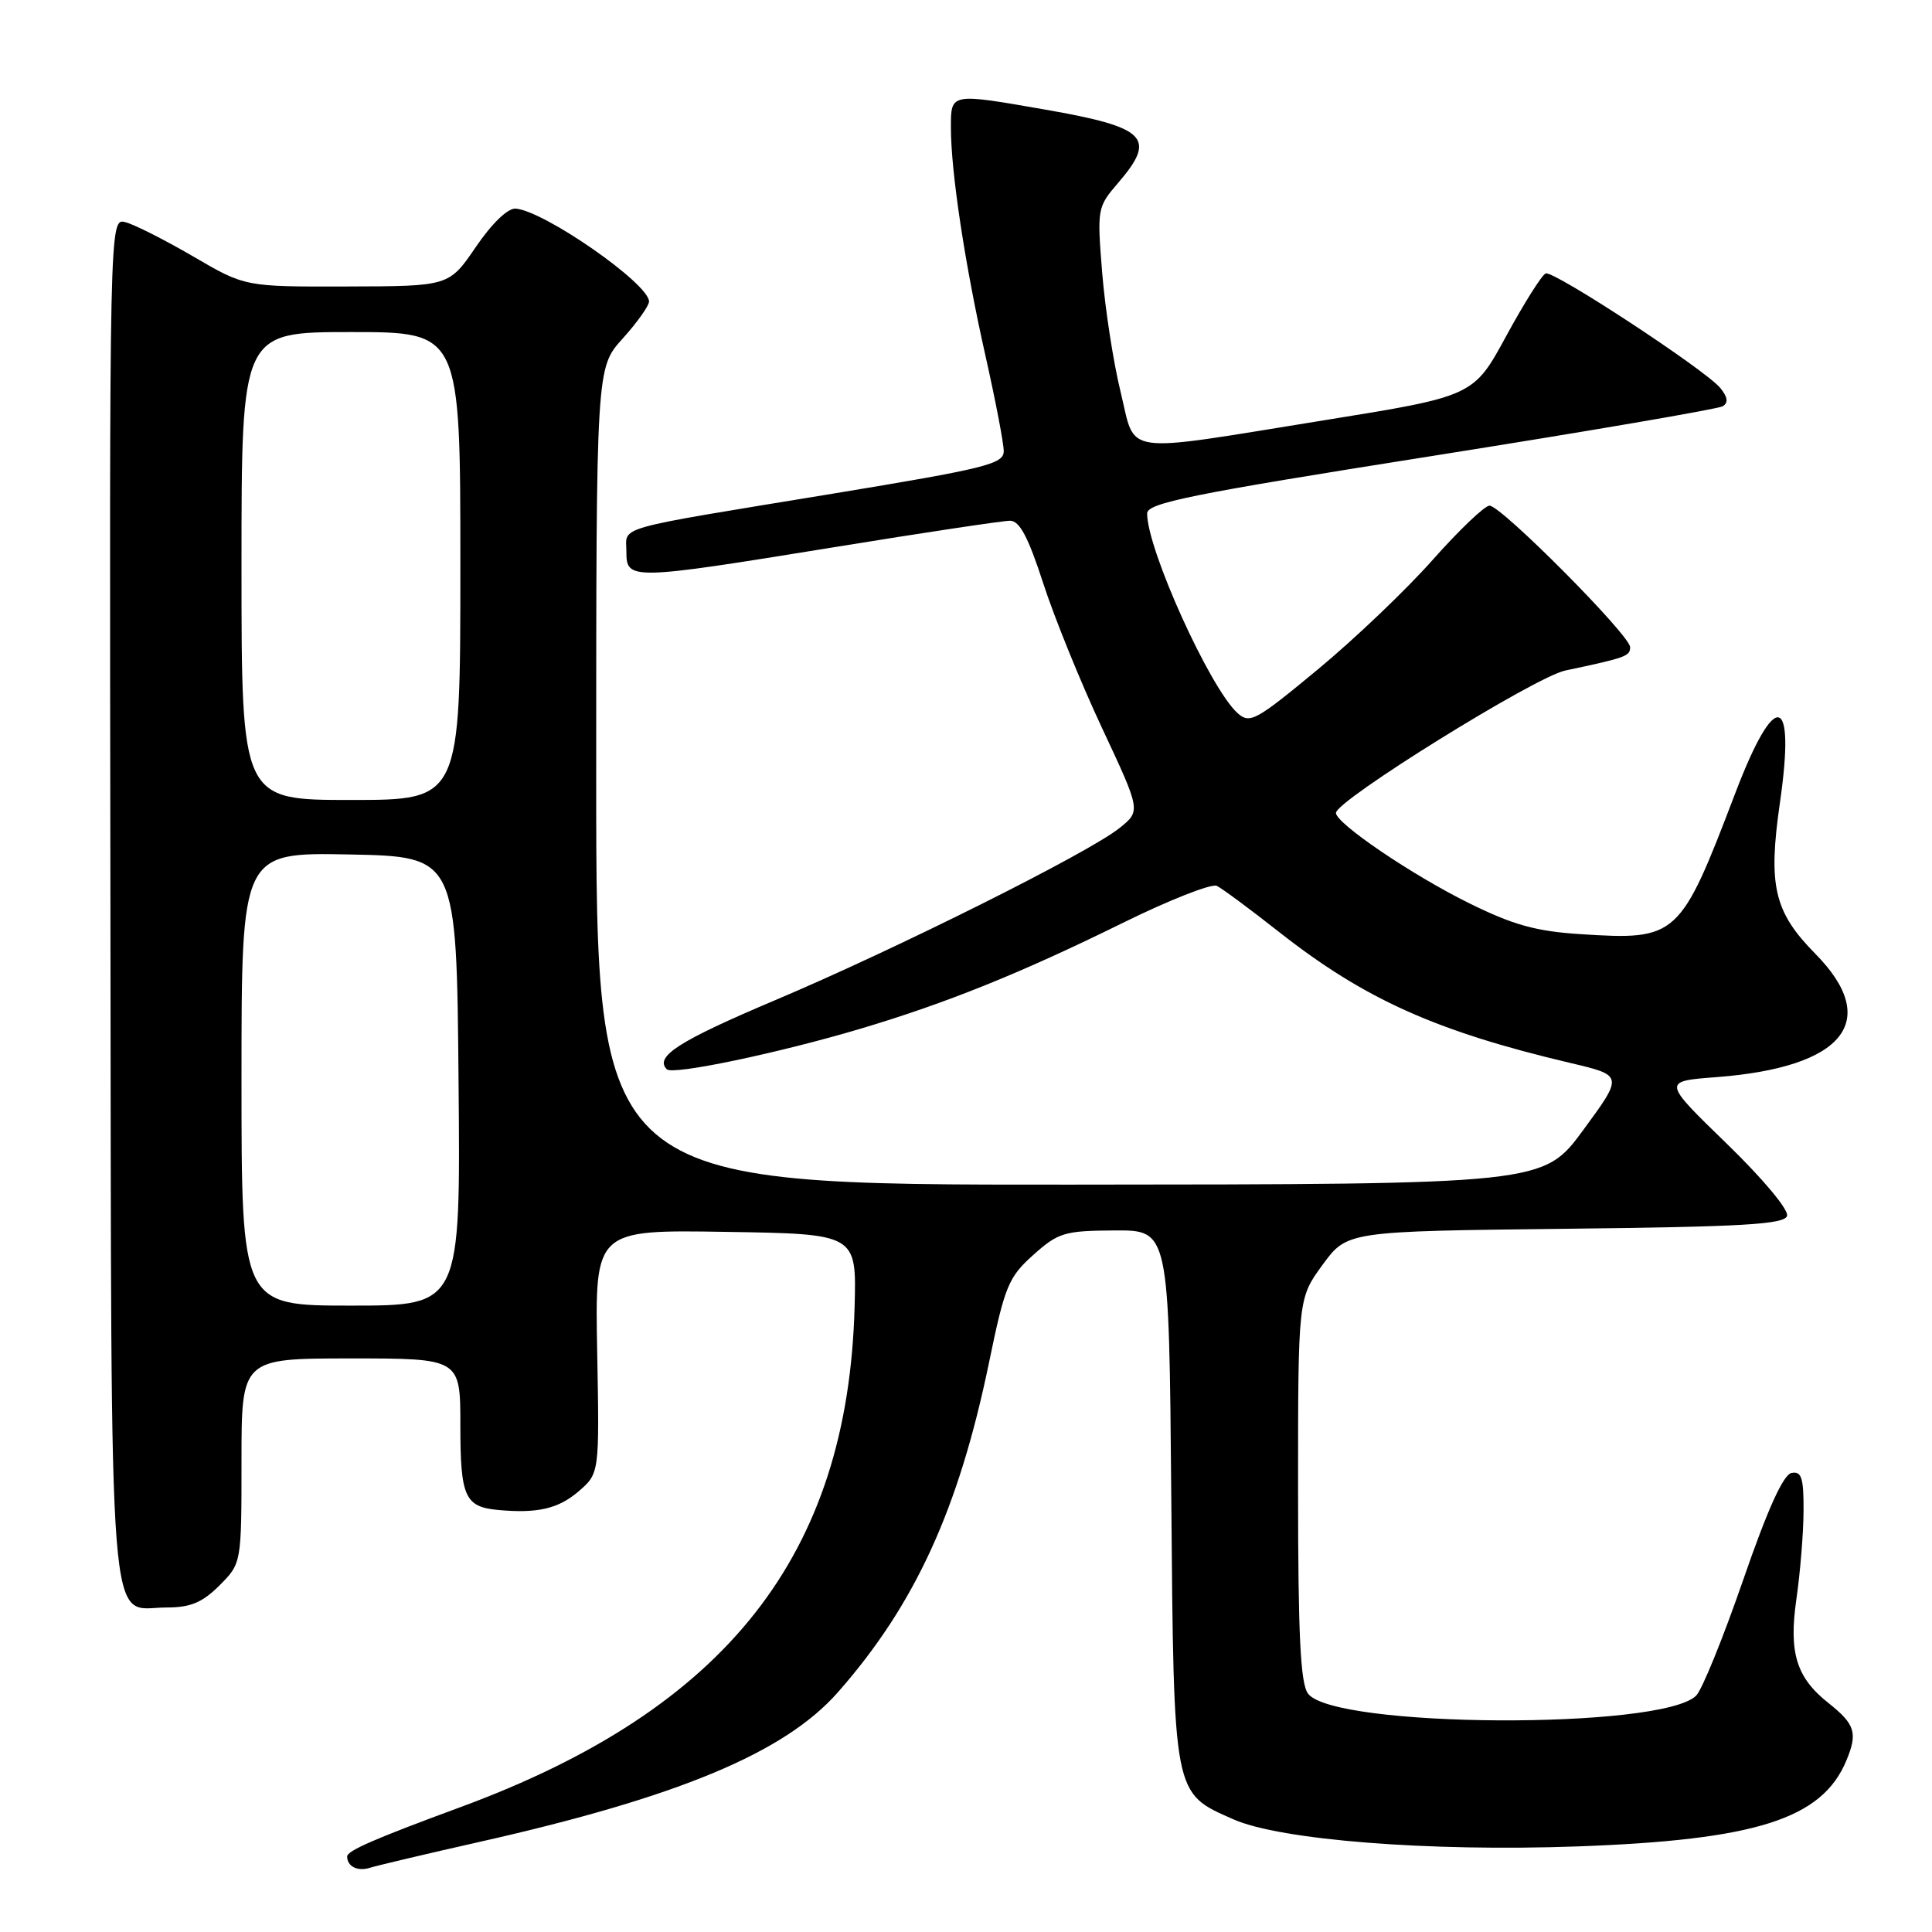 <?xml version="1.0" encoding="UTF-8" standalone="no"?>
<!DOCTYPE svg PUBLIC "-//W3C//DTD SVG 1.1//EN" "http://www.w3.org/Graphics/SVG/1.1/DTD/svg11.dtd" >
<svg xmlns="http://www.w3.org/2000/svg" xmlns:xlink="http://www.w3.org/1999/xlink" version="1.1" viewBox="0 0 256 256">
 <g >
 <path fill="currentColor"
d=" M 63.59 244.05 C 89.96 238.10 103.98 232.24 111.03 224.23 C 121.24 212.63 127.04 199.98 131.06 180.50 C 133.14 170.41 133.63 169.23 136.91 166.29 C 140.23 163.32 141.04 163.08 147.70 163.04 C 154.90 163.00 154.90 163.00 155.20 198.30 C 155.54 238.22 155.41 237.52 163.43 241.07 C 169.65 243.82 189.33 245.37 209.00 244.66 C 232.69 243.81 241.42 241.02 244.64 233.31 C 246.18 229.63 245.83 228.48 242.28 225.66 C 238.02 222.29 237.01 219.00 238.03 211.90 C 238.54 208.38 238.97 203.10 238.98 200.18 C 239.00 195.80 238.71 194.91 237.38 195.18 C 236.29 195.40 234.21 199.99 230.97 209.38 C 228.33 217.01 225.54 223.89 224.75 224.68 C 220.22 229.21 176.65 228.98 173.31 224.40 C 172.31 223.05 172.00 216.56 172.00 197.33 C 172.00 172.04 172.00 172.04 175.25 167.59 C 178.50 163.15 178.50 163.15 207.42 162.82 C 230.87 162.56 236.42 162.24 236.79 161.12 C 237.06 160.33 233.63 156.23 228.77 151.51 C 220.28 143.27 220.28 143.27 227.39 142.73 C 244.37 141.44 249.32 135.28 240.53 126.37 C 235.07 120.83 234.26 117.38 235.85 106.36 C 237.95 91.81 235.23 91.21 229.94 105.08 C 222.61 124.29 222.27 124.60 209.42 123.78 C 203.50 123.40 200.50 122.56 194.65 119.67 C 187.13 115.96 177.04 109.12 177.02 107.72 C 176.98 106.10 203.39 89.70 207.40 88.85 C 215.44 87.15 216.00 86.95 216.00 85.75 C 216.00 84.19 198.92 67.00 197.37 67.00 C 196.73 67.00 193.35 70.23 189.85 74.17 C 186.36 78.12 179.50 84.66 174.61 88.71 C 166.36 95.54 165.60 95.95 163.97 94.48 C 160.32 91.17 152.00 72.80 152.00 68.04 C 152.00 66.65 157.77 65.48 189.58 60.45 C 210.25 57.18 227.66 54.20 228.27 53.83 C 229.04 53.36 228.94 52.63 227.94 51.40 C 225.98 49.02 205.93 35.86 204.82 36.23 C 204.33 36.39 201.98 40.12 199.59 44.51 C 195.25 52.50 195.25 52.50 175.38 55.70 C 148.15 60.09 150.56 60.42 148.49 51.95 C 147.54 48.08 146.44 40.99 146.05 36.20 C 145.36 27.64 145.39 27.45 148.17 24.22 C 153.31 18.24 151.94 16.87 138.48 14.52 C 125.86 12.32 126.00 12.30 126.00 16.93 C 126.00 22.80 127.88 35.18 130.59 47.19 C 131.91 53.07 133.00 58.74 133.00 59.78 C 133.00 61.49 130.63 62.07 110.25 65.43 C 80.79 70.27 83.00 69.65 83.00 73.11 C 83.00 76.90 83.53 76.89 110.57 72.50 C 122.43 70.57 132.90 69.00 133.84 69.00 C 135.10 69.00 136.25 71.18 138.22 77.25 C 139.69 81.79 143.20 90.44 146.03 96.48 C 151.17 107.45 151.17 107.45 148.34 109.72 C 144.23 113.02 118.75 125.75 102.64 132.56 C 89.97 137.92 86.69 140.02 88.36 141.69 C 89.14 142.48 103.17 139.54 113.99 136.32 C 125.41 132.92 135.28 128.94 148.73 122.31 C 154.91 119.26 160.54 117.05 161.23 117.38 C 161.93 117.72 165.62 120.45 169.44 123.46 C 180.79 132.39 190.24 136.64 208.08 140.85 C 215.10 142.50 215.10 142.50 209.80 149.72 C 204.50 156.93 204.50 156.93 141.75 156.97 C 79.00 157.00 79.00 157.00 79.00 102.87 C 79.00 48.74 79.00 48.74 82.50 44.87 C 84.42 42.74 86.00 40.52 86.00 39.95 C 86.00 37.60 72.17 27.96 68.33 27.64 C 67.30 27.56 65.21 29.56 63.06 32.71 C 59.50 37.93 59.50 37.93 45.98 37.96 C 32.47 38.00 32.47 38.00 25.60 33.98 C 21.82 31.78 17.77 29.73 16.61 29.44 C 14.50 28.91 14.50 28.91 14.63 119.07 C 14.78 220.25 14.20 213.00 22.07 213.00 C 25.25 213.00 26.80 212.35 29.08 210.08 C 32.00 207.15 32.00 207.15 32.00 193.58 C 32.00 180.00 32.00 180.00 46.50 180.00 C 61.00 180.00 61.00 180.00 61.00 188.88 C 61.00 198.35 61.59 199.67 66.01 200.08 C 71.21 200.56 73.98 199.92 76.66 197.62 C 79.43 195.23 79.43 195.23 79.13 179.09 C 78.83 162.95 78.83 162.95 96.17 163.23 C 113.50 163.50 113.50 163.50 113.24 173.11 C 112.37 206.04 96.29 226.46 61.00 239.46 C 49.71 243.62 46.00 245.23 46.00 245.99 C 46.00 247.32 47.38 248.01 49.02 247.49 C 49.94 247.20 56.49 245.65 63.59 244.05 Z  M 32.00 142.97 C 32.00 112.95 32.00 112.95 46.25 113.22 C 60.50 113.50 60.50 113.50 60.76 143.25 C 61.03 173.00 61.03 173.00 46.51 173.00 C 32.00 173.00 32.00 173.00 32.00 142.97 Z  M 32.00 75.00 C 32.00 44.00 32.00 44.00 46.50 44.00 C 61.00 44.00 61.00 44.00 61.00 75.00 C 61.00 106.00 61.00 106.00 46.50 106.00 C 32.00 106.00 32.00 106.00 32.00 75.00 Z "/>
</g>
</svg>